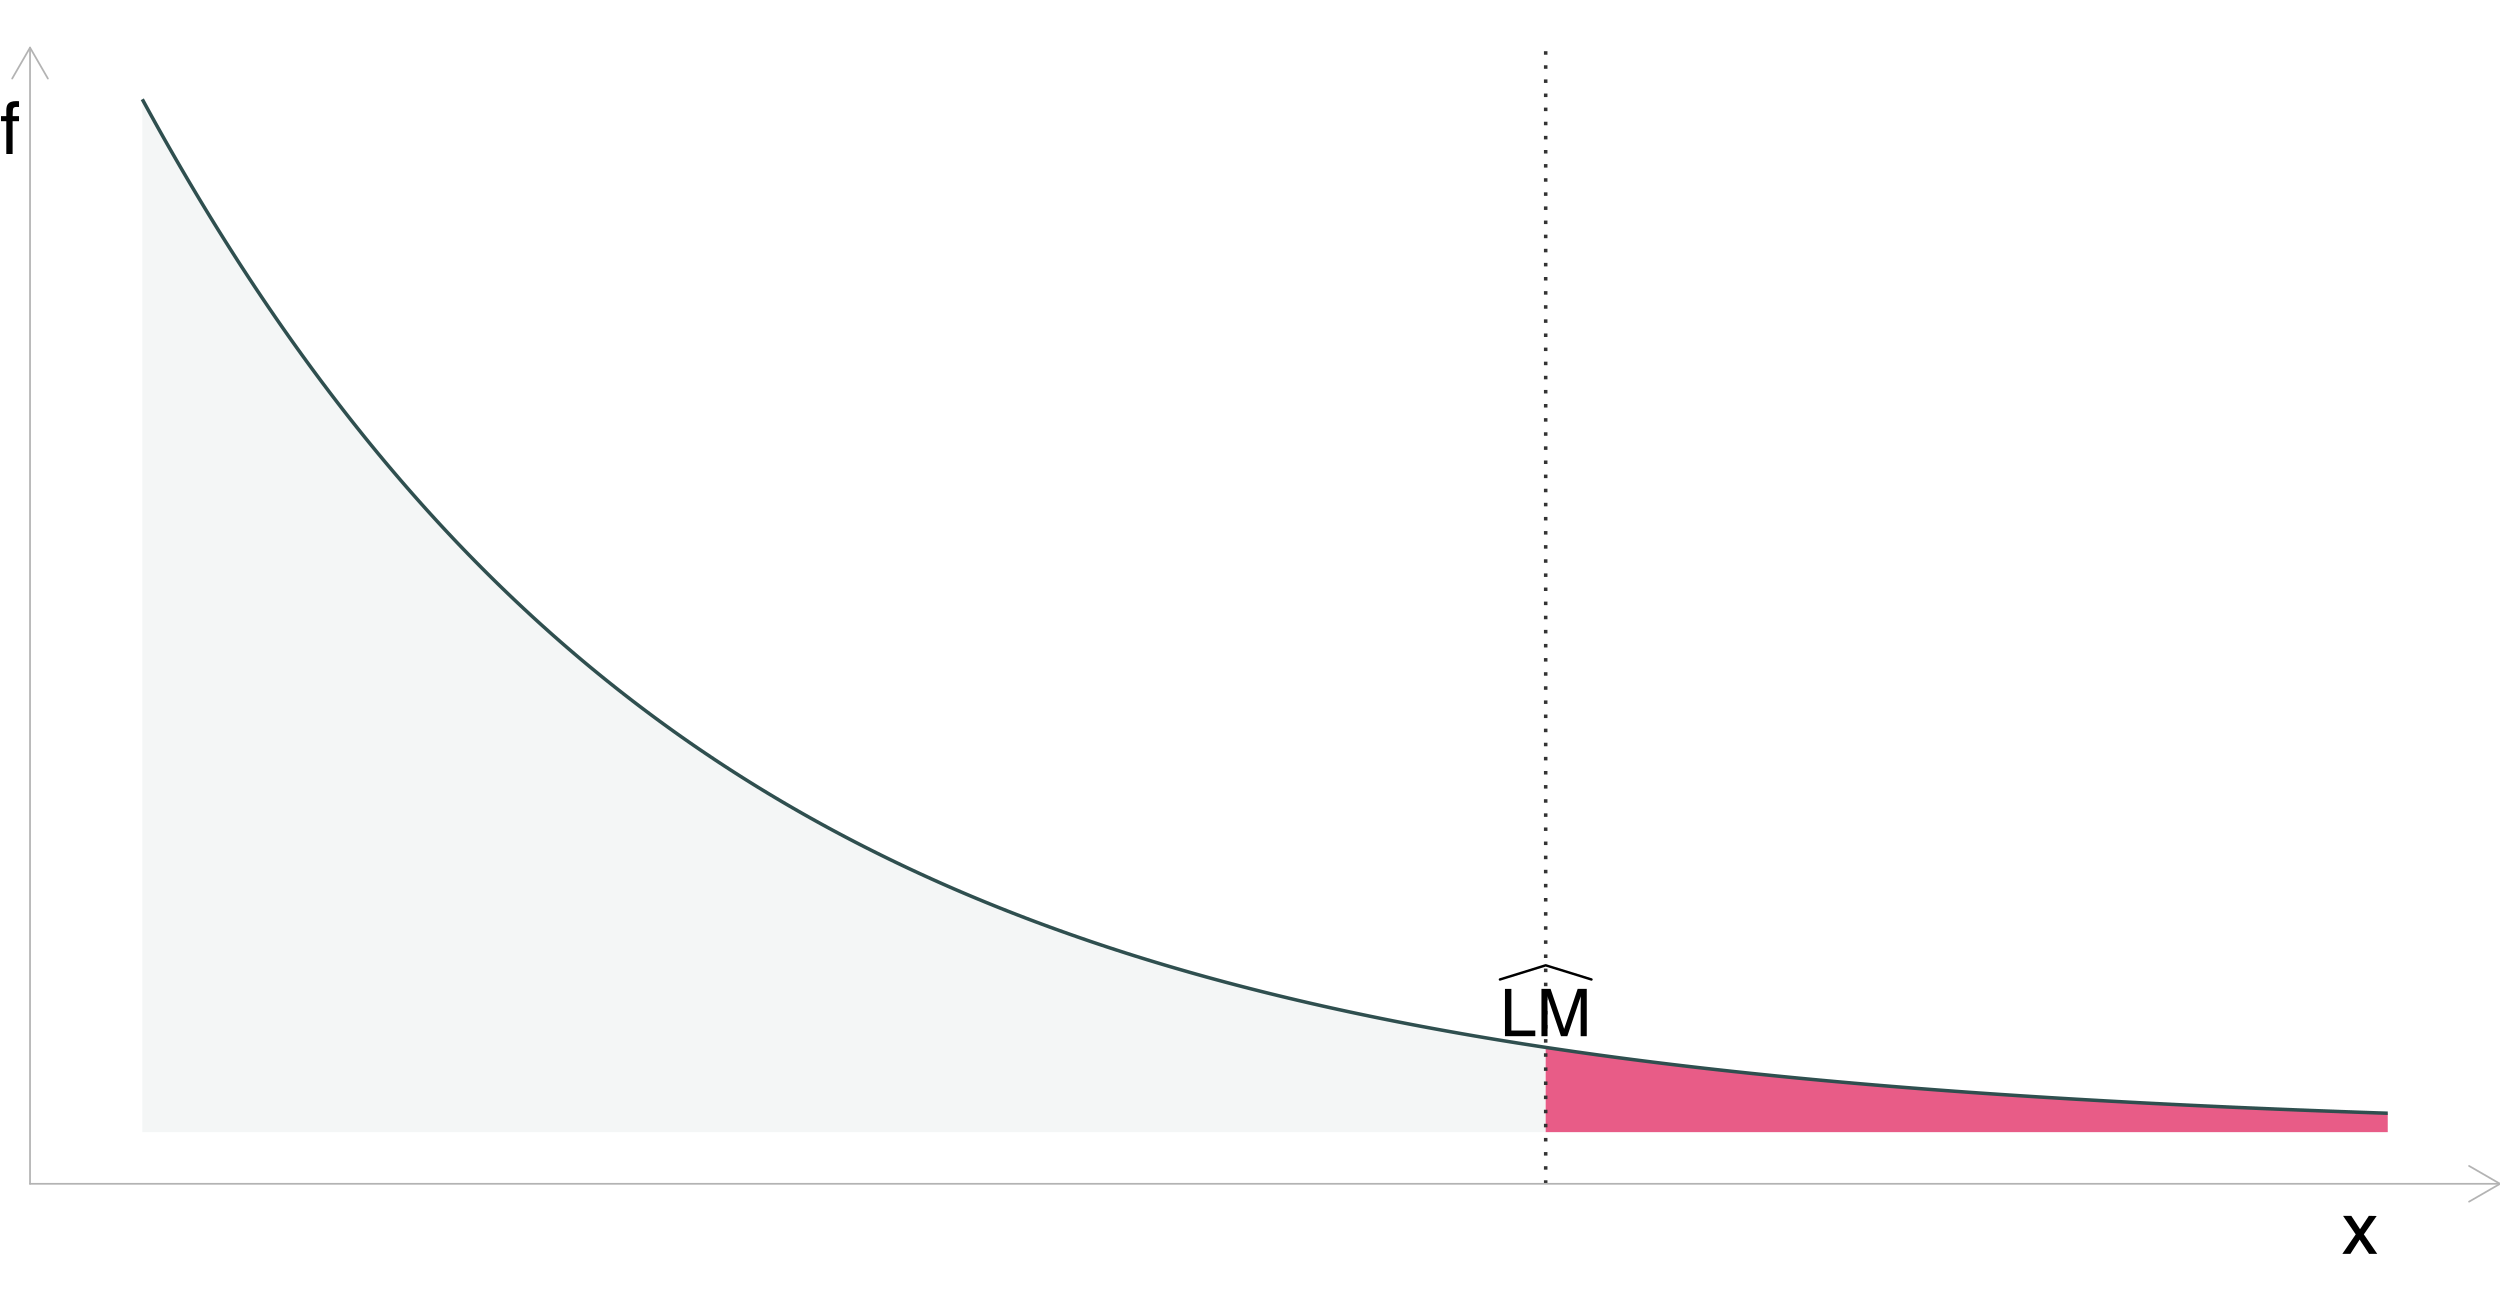 <?xml version="1.0" encoding="UTF-8"?>
<svg xmlns="http://www.w3.org/2000/svg" xmlns:xlink="http://www.w3.org/1999/xlink" width="756pt" height="396pt" viewBox="0 0 756 396" version="1.1">
<defs>
<g>
<symbol overflow="visible" id="glyph0-0">
<path style="stroke:none;" d="M 0.641 0 L 0.641 -14.297 L 11.984 -14.297 L 11.984 0 Z M 10.188 -1.797 L 10.188 -12.5 L 2.438 -12.5 L 2.438 -1.797 Z M 10.188 -1.797 "/>
</symbol>
<symbol overflow="visible" id="glyph0-1">
<path style="stroke:none;" d="M 1.516 -14.297 L 3.453 -14.297 L 3.453 -1.703 L 10.688 -1.703 L 10.688 0 L 1.516 0 Z M 1.516 -14.297 "/>
</symbol>
<symbol overflow="visible" id="glyph0-2">
<path style="stroke:none;" d="M 1.469 -14.297 L 4.234 -14.297 L 8.344 -2.203 L 12.422 -14.297 L 15.172 -14.297 L 15.172 0 L 13.328 0 L 13.328 -8.438 C 13.328 -8.727 13.332 -9.207 13.344 -9.875 C 13.352 -10.551 13.359 -11.273 13.359 -12.047 L 9.297 0 L 7.375 0 L 3.266 -12.047 L 3.266 -11.609 C 3.266 -11.266 3.27 -10.734 3.281 -10.016 C 3.301 -9.297 3.312 -8.77 3.312 -8.438 L 3.312 0 L 1.469 0 Z M 1.469 -14.297 "/>
</symbol>
<symbol overflow="visible" id="glyph1-0">
<path style="stroke:none;" d="M 0.703 0 L 0.703 -15.781 L 13.234 -15.781 L 13.234 0 Z M 11.266 -1.984 L 11.266 -13.797 L 2.688 -13.797 L 2.688 -1.984 Z M 11.266 -1.984 "/>
</symbol>
<symbol overflow="visible" id="glyph1-1">
<path style="stroke:none;" d="M 0.328 -11.5 L 2.828 -11.5 L 5.469 -7.453 L 8.141 -11.5 L 10.5 -11.453 L 6.625 -5.891 L 10.672 0 L 8.203 0 L 5.344 -4.312 L 2.562 0 L 0.125 0 L 4.172 -5.891 Z M 0.328 -11.5 "/>
</symbol>
<symbol overflow="visible" id="glyph1-2">
<path style="stroke:none;" d="M 1.906 -13.25 C 1.926 -14.051 2.066 -14.641 2.328 -15.016 C 2.773 -15.672 3.645 -16 4.938 -16 C 5.051 -16 5.172 -15.992 5.297 -15.984 C 5.43 -15.984 5.582 -15.977 5.75 -15.969 L 5.75 -14.203 C 5.551 -14.211 5.406 -14.219 5.312 -14.219 C 5.219 -14.227 5.133 -14.234 5.062 -14.234 C 4.469 -14.234 4.113 -14.082 4 -13.781 C 3.883 -13.477 3.828 -12.703 3.828 -11.453 L 5.75 -11.453 L 5.75 -9.922 L 3.812 -9.922 L 3.812 0 L 1.906 0 L 1.906 -9.922 L 0.297 -9.922 L 0.297 -11.453 L 1.906 -11.453 Z M 1.906 -13.25 "/>
</symbol>
</g>
<clipPath id="clip1">
  <path d="M 466 14.398 L 468 14.398 L 468 357.98 L 466 357.98 Z M 466 14.398 "/>
</clipPath>
</defs>
<g id="surface74">
<rect x="0" y="0" width="756" height="396" style="fill:rgb(100%,100%,100%);fill-opacity:1;stroke:none;"/>
<path style=" stroke:none;fill-rule:nonzero;fill:rgb(18.431%,30.98%,30.98%);fill-opacity:0.051;" d="M 43.031 30.016 L 49.824 42.266 L 56.613 54.031 L 63.402 65.336 L 70.195 76.199 L 76.984 86.637 L 83.773 96.664 L 90.562 106.297 L 97.355 115.555 L 104.145 124.449 L 110.934 132.992 L 117.727 141.203 L 124.516 149.09 L 131.305 156.668 L 138.094 163.949 L 144.887 170.945 L 151.676 177.668 L 158.465 184.125 L 165.258 190.328 L 172.047 196.293 L 178.836 202.02 L 185.625 207.523 L 192.418 212.809 L 199.207 217.891 L 205.996 222.77 L 212.789 227.461 L 219.578 231.965 L 226.367 236.293 L 233.156 240.453 L 239.949 244.449 L 246.738 248.289 L 253.527 251.977 L 260.316 255.523 L 267.109 258.926 L 273.898 262.199 L 280.688 265.344 L 287.48 268.363 L 294.27 271.266 L 301.059 274.051 L 307.848 276.73 L 314.641 279.305 L 321.43 281.777 L 328.219 284.152 L 335.012 286.434 L 341.801 288.629 L 348.59 290.734 L 355.379 292.758 L 362.172 294.703 L 368.961 296.574 L 375.75 298.371 L 382.543 300.094 L 389.332 301.75 L 396.121 303.344 L 402.91 304.875 L 409.703 306.344 L 416.492 307.758 L 423.281 309.113 L 430.074 310.418 L 436.863 311.672 L 443.652 312.875 L 450.441 314.031 L 457.234 315.141 L 464.023 316.211 L 470.812 317.234 L 477.602 318.219 L 484.395 319.168 L 491.184 320.078 L 497.973 320.949 L 504.766 321.789 L 511.555 322.598 L 518.344 323.371 L 525.133 324.117 L 531.926 324.832 L 538.715 325.52 L 545.504 326.18 L 552.297 326.816 L 559.086 327.426 L 565.875 328.012 L 572.664 328.574 L 579.457 329.113 L 586.246 329.633 L 593.035 330.133 L 599.828 330.613 L 606.617 331.074 L 613.406 331.516 L 620.195 331.941 L 626.988 332.352 L 633.777 332.742 L 640.566 333.121 L 647.359 333.484 L 654.148 333.832 L 660.938 334.168 L 667.727 334.488 L 674.52 334.797 L 681.309 335.094 L 688.098 335.379 L 694.887 335.652 L 701.68 335.914 L 708.469 336.168 L 715.258 336.41 L 722.051 336.645 L 722.051 342.367 L 43.031 342.367 Z M 43.031 30.016 "/>
<path style=" stroke:none;fill-rule:nonzero;fill:rgb(90.196%,25.49%,45.098%);fill-opacity:0.851;" d="M 467.418 316.727 L 469.965 317.109 L 472.512 317.484 L 475.059 317.855 L 477.602 318.219 L 480.148 318.578 L 482.695 318.934 L 485.242 319.281 L 487.789 319.625 L 490.336 319.965 L 492.883 320.297 L 495.426 320.625 L 497.973 320.949 L 500.52 321.27 L 505.613 321.895 L 508.16 322.199 L 510.707 322.496 L 513.25 322.793 L 515.797 323.086 L 520.891 323.656 L 523.438 323.934 L 525.984 324.207 L 528.531 324.477 L 531.074 324.746 L 533.621 325.008 L 536.168 325.266 L 538.715 325.52 L 543.809 326.02 L 546.355 326.262 L 548.898 326.5 L 551.445 326.738 L 556.539 327.199 L 559.086 327.426 L 561.633 327.648 L 564.18 327.867 L 566.723 328.082 L 569.27 328.297 L 574.363 328.711 L 576.91 328.914 L 582.004 329.312 L 584.547 329.508 L 587.094 329.699 L 589.641 329.887 L 594.734 330.254 L 599.828 330.613 L 602.371 330.789 L 604.918 330.961 L 610.012 331.297 L 615.105 331.625 L 617.652 331.785 L 620.195 331.941 L 622.742 332.098 L 627.836 332.402 L 630.383 332.551 L 635.477 332.84 L 638.02 332.98 L 640.566 333.121 L 645.66 333.395 L 650.754 333.66 L 653.297 333.789 L 655.844 333.918 L 660.938 334.168 L 666.031 334.41 L 668.578 334.527 L 671.121 334.645 L 678.762 334.984 L 683.855 335.203 L 686.402 335.309 L 688.945 335.414 L 696.586 335.719 L 704.227 336.012 L 706.77 336.105 L 711.863 336.293 L 716.957 336.473 L 722.051 336.645 L 722.051 342.367 L 467.418 342.367 Z M 467.418 316.727 "/>
<path style="fill:none;stroke-width:1.067;stroke-linecap:butt;stroke-linejoin:round;stroke:rgb(18.431%,30.98%,30.98%);stroke-opacity:1;stroke-miterlimit:10;" d="M 43.031 30.016 L 43.711 31.266 L 44.391 32.508 L 45.07 33.746 L 45.75 34.98 L 47.109 37.434 L 47.789 38.652 L 49.148 41.074 L 49.828 42.277 L 50.508 43.477 L 51.191 44.672 L 51.871 45.859 L 53.23 48.227 L 54.59 50.57 L 55.27 51.738 L 55.949 52.898 L 56.629 54.055 L 57.309 55.207 L 57.988 56.355 L 59.348 58.637 L 60.027 59.77 L 60.707 60.898 L 61.387 62.023 L 62.066 63.145 L 63.426 65.371 L 64.785 67.582 L 65.465 68.68 L 66.145 69.773 L 67.504 71.945 L 68.184 73.027 L 69.543 75.176 L 70.223 76.242 L 71.582 78.367 L 72.262 79.422 L 72.941 80.473 L 74.301 82.559 L 74.98 83.598 L 75.66 84.633 L 77.02 86.688 L 77.699 87.711 L 79.059 89.742 L 79.738 90.75 L 81.098 92.758 L 81.777 93.754 L 83.137 95.738 L 83.816 96.723 L 85.176 98.684 L 85.855 99.656 L 87.215 101.594 L 87.895 102.555 L 88.574 103.512 L 89.934 105.418 L 91.293 107.309 L 92.652 109.184 L 94.012 111.043 L 95.371 112.887 L 96.051 113.805 L 96.73 114.719 L 97.41 115.629 L 99.449 118.336 L 100.129 119.23 L 100.809 120.121 L 102.168 121.895 L 103.527 123.652 L 104.207 124.527 L 104.887 125.398 L 105.566 126.266 L 106.246 127.129 L 106.926 127.988 L 108.285 129.699 L 109.645 131.395 L 110.324 132.238 L 111.004 133.078 L 111.684 133.914 L 112.363 134.746 L 113.723 136.402 L 114.402 137.227 L 116.441 139.676 L 117.121 140.484 L 118.48 142.094 L 119.16 142.895 L 119.84 143.691 L 121.199 145.277 L 122.559 146.848 L 123.238 147.629 L 124.598 149.184 L 125.957 150.723 L 127.316 152.254 L 128.676 153.77 L 129.355 154.523 L 130.035 155.273 L 131.395 156.766 L 132.074 157.508 L 132.754 158.246 L 134.113 159.715 L 134.793 160.445 L 135.473 161.172 L 136.832 162.617 L 137.512 163.336 L 138.191 164.051 L 139.551 165.473 L 140.23 166.18 L 141.59 167.586 L 143.629 169.672 L 145.668 171.734 L 147.027 173.094 L 148.387 174.445 L 149.066 175.113 L 149.746 175.785 L 151.105 177.113 L 151.785 177.773 L 153.145 179.086 L 153.824 179.738 L 155.184 181.035 L 155.863 181.68 L 157.223 182.961 L 158.582 184.234 L 160.621 186.121 L 161.301 186.746 L 162.66 187.988 L 163.34 188.602 L 164.02 189.219 L 166.059 191.047 L 166.738 191.652 L 167.418 192.254 L 169.457 194.047 L 170.137 194.637 L 170.816 195.23 L 172.176 196.402 L 173.535 197.566 L 174.895 198.723 L 175.574 199.297 L 176.934 200.438 L 178.293 201.57 L 178.973 202.133 L 180.332 203.25 L 181.691 204.359 L 183.051 205.461 L 183.73 206.008 L 185.77 207.637 L 186.449 208.172 L 187.129 208.711 L 187.809 209.242 L 188.488 209.777 L 190.527 211.359 L 191.207 211.883 L 193.246 213.441 L 193.926 213.957 L 195.285 214.98 L 196.645 215.996 L 198.004 217.004 L 199.363 218.004 L 200.723 218.996 L 202.082 219.98 L 203.441 220.957 L 204.801 221.926 L 206.16 222.887 L 206.84 223.363 L 207.52 223.836 L 208.199 224.312 L 208.879 224.785 L 210.238 225.723 L 211.598 226.652 L 212.957 227.574 L 214.996 228.945 L 216.355 229.852 L 217.035 230.301 L 219.074 231.637 L 221.113 232.961 L 221.793 233.398 L 223.832 234.699 L 224.512 235.129 L 225.191 235.555 L 225.871 235.984 L 226.551 236.41 L 227.91 237.254 L 228.59 237.672 L 229.27 238.094 L 231.988 239.75 L 232.668 240.16 L 234.707 241.379 L 236.746 242.586 L 237.426 242.984 L 238.105 243.379 L 238.785 243.777 L 239.465 244.172 L 241.504 245.344 L 242.863 246.117 L 244.902 247.266 L 246.941 248.402 L 248.301 249.152 L 250.34 250.266 L 251.699 251 L 253.738 252.09 L 255.777 253.168 L 257.137 253.879 L 257.816 254.23 L 258.496 254.586 L 259.176 254.934 L 259.855 255.285 L 261.215 255.98 L 263.254 257.012 L 265.293 258.031 L 266.652 258.703 L 267.332 259.035 L 268.012 259.371 L 268.691 259.703 L 271.41 261.016 L 272.77 261.664 L 273.449 261.984 L 274.129 262.309 L 274.809 262.629 L 277.527 263.895 L 279.566 264.832 L 281.605 265.758 L 283.645 266.672 L 284.324 266.973 L 285.004 267.277 L 285.684 267.574 L 286.363 267.875 L 288.402 268.766 L 290.441 269.645 L 292.48 270.512 L 293.16 270.797 L 293.84 271.086 L 294.52 271.367 L 295.199 271.652 L 297.918 272.777 L 299.277 273.332 L 299.957 273.605 L 300.637 273.883 L 301.996 274.43 L 304.715 275.508 L 307.434 276.57 L 310.152 277.617 L 311.512 278.133 L 312.191 278.387 L 312.871 278.645 L 314.91 279.406 L 317.629 280.406 L 320.348 281.391 L 323.066 282.359 L 325.785 283.312 L 329.184 284.484 L 330.543 284.945 L 331.223 285.172 L 331.902 285.402 L 334.621 286.309 L 337.34 287.199 L 340.738 288.293 L 343.457 289.152 L 346.855 290.207 L 349.574 291.035 L 350.254 291.238 L 350.934 291.445 L 352.293 291.852 L 352.973 292.051 L 353.652 292.254 L 355.691 292.852 L 356.371 293.047 L 357.051 293.246 L 359.77 294.027 L 361.129 294.41 L 361.809 294.605 L 362.488 294.793 L 363.168 294.984 L 363.848 295.172 L 364.527 295.363 L 365.887 295.738 L 366.566 295.922 L 367.246 296.109 L 370.645 297.027 L 371.328 297.207 L 374.047 297.926 L 375.406 298.277 L 376.086 298.457 L 376.766 298.629 L 378.125 298.98 L 381.523 299.84 L 382.203 300.008 L 382.883 300.18 L 384.922 300.684 L 385.602 300.848 L 386.281 301.016 L 389.68 301.836 L 391.039 302.156 L 391.719 302.32 L 392.398 302.48 L 393.078 302.637 L 393.758 302.797 L 394.438 302.953 L 395.117 303.113 L 397.156 303.582 L 397.836 303.734 L 398.516 303.891 L 399.195 304.043 L 399.875 304.199 L 400.555 304.352 L 401.234 304.5 L 402.594 304.805 L 403.953 305.102 L 404.633 305.254 L 405.312 305.402 L 405.992 305.547 L 407.352 305.844 L 410.75 306.566 L 411.43 306.707 L 412.109 306.852 L 413.469 307.133 L 414.148 307.277 L 414.828 307.414 L 416.188 307.695 L 416.867 307.832 L 417.547 307.973 L 419.586 308.383 L 420.266 308.516 L 421.625 308.789 L 425.703 309.586 L 426.383 309.715 L 427.062 309.848 L 430.461 310.492 L 431.141 310.617 L 431.82 310.746 L 435.898 311.496 L 436.578 311.617 L 437.258 311.742 L 442.016 312.59 L 443.375 312.824 L 444.055 312.945 L 446.094 313.297 L 446.773 313.41 L 447.453 313.527 L 448.133 313.641 L 448.812 313.758 L 452.891 314.438 L 453.57 314.547 L 454.25 314.66 L 459.008 315.426 L 459.688 315.531 L 460.367 315.641 L 465.125 316.379 L 465.805 316.48 L 466.484 316.586 L 467.164 316.688 L 467.844 316.793 L 470.562 317.199 L 471.242 317.297 L 471.922 317.398 L 472.602 317.496 L 473.281 317.598 L 474.641 317.793 L 475.32 317.895 L 476.68 318.09 L 477.359 318.184 L 478.719 318.379 L 479.398 318.473 L 480.078 318.57 L 481.438 318.758 L 482.117 318.855 L 483.477 319.043 L 484.156 319.133 L 485.516 319.32 L 486.195 319.41 L 486.875 319.504 L 487.555 319.594 L 488.234 319.688 L 491.633 320.137 L 492.312 320.223 L 493.672 320.402 L 495.031 320.574 L 495.711 320.664 L 499.789 321.18 L 500.469 321.262 L 501.148 321.348 L 501.828 321.43 L 502.508 321.516 L 503.867 321.68 L 504.547 321.766 L 506.586 322.012 L 507.266 322.09 L 508.625 322.254 L 509.305 322.332 L 509.984 322.414 L 510.664 322.492 L 511.344 322.574 L 516.102 323.121 L 516.781 323.195 L 517.461 323.273 L 518.141 323.348 L 518.82 323.426 L 519.5 323.5 L 520.18 323.578 L 524.258 324.023 L 524.938 324.094 L 526.297 324.242 L 526.977 324.312 L 527.656 324.387 L 528.336 324.457 L 529.016 324.531 L 533.773 325.023 L 534.453 325.09 L 535.812 325.23 L 536.492 325.297 L 537.172 325.367 L 538.531 325.5 L 539.211 325.57 L 543.969 326.035 L 544.648 326.098 L 545.328 326.164 L 546.008 326.227 L 546.688 326.293 L 547.367 326.355 L 548.047 326.422 L 549.406 326.547 L 550.086 326.613 L 552.805 326.863 L 553.484 326.922 L 555.523 327.109 L 556.203 327.168 L 556.883 327.23 L 557.562 327.289 L 558.242 327.352 L 559.602 327.469 L 560.281 327.531 L 565.039 327.941 L 565.719 327.996 L 567.078 328.113 L 567.758 328.168 L 568.438 328.227 L 569.117 328.281 L 569.797 328.34 L 571.156 328.449 L 571.836 328.508 L 576.594 328.891 L 577.273 328.941 L 578.633 329.051 L 579.312 329.102 L 580.672 329.211 L 582.031 329.312 L 582.711 329.367 L 584.75 329.52 L 585.43 329.574 L 588.828 329.828 L 589.508 329.875 L 591.547 330.027 L 592.227 330.074 L 592.906 330.125 L 593.586 330.172 L 594.266 330.223 L 594.945 330.27 L 595.625 330.32 L 597.664 330.461 L 598.344 330.512 L 602.422 330.793 L 603.102 330.836 L 605.141 330.977 L 605.82 331.02 L 606.5 331.066 L 607.18 331.109 L 607.859 331.156 L 608.539 331.199 L 609.219 331.246 L 609.898 331.289 L 610.578 331.336 L 613.297 331.508 L 613.977 331.555 L 616.695 331.727 L 617.375 331.766 L 620.094 331.938 L 620.773 331.977 L 621.453 332.02 L 622.133 332.059 L 622.812 332.102 L 623.492 332.141 L 624.172 332.184 L 624.852 332.223 L 625.531 332.266 L 626.891 332.344 L 627.57 332.387 L 635.047 332.816 L 635.727 332.852 L 637.766 332.969 L 638.445 333.004 L 639.125 333.043 L 639.805 333.078 L 640.484 333.117 L 641.164 333.152 L 641.844 333.191 L 643.203 333.262 L 643.883 333.301 L 645.922 333.406 L 646.602 333.445 L 652.039 333.727 L 652.719 333.758 L 654.758 333.863 L 655.438 333.895 L 656.797 333.965 L 657.477 333.996 L 658.156 334.031 L 658.836 334.062 L 659.516 334.098 L 660.195 334.129 L 660.875 334.164 L 661.555 334.195 L 662.234 334.23 L 664.273 334.324 L 664.953 334.359 L 673.789 334.766 L 674.469 334.793 L 676.508 334.887 L 677.188 334.914 L 677.867 334.945 L 678.547 334.973 L 679.906 335.035 L 681.266 335.09 L 681.945 335.121 L 682.625 335.148 L 683.305 335.18 L 684.664 335.234 L 685.344 335.266 L 687.383 335.348 L 688.062 335.379 L 691.461 335.516 L 692.145 335.543 L 695.543 335.68 L 696.223 335.703 L 698.941 335.812 L 699.621 335.836 L 700.98 335.891 L 701.66 335.914 L 702.34 335.941 L 703.02 335.965 L 703.699 335.992 L 704.379 336.016 L 705.059 336.043 L 705.738 336.066 L 706.418 336.094 L 707.098 336.117 L 707.777 336.145 L 709.137 336.191 L 709.816 336.219 L 711.176 336.266 L 711.855 336.293 L 715.934 336.434 L 716.613 336.461 L 719.332 336.555 L 720.012 336.574 L 722.051 336.645 "/>
<g clip-path="url(#clip1)" clip-rule="nonzero">
<path style="fill:none;stroke-width:1.067;stroke-linecap:butt;stroke-linejoin:round;stroke:rgb(20%,20%,20%);stroke-opacity:1;stroke-dasharray:1.067,3.201;stroke-miterlimit:10;" d="M 467.418 357.984 L 467.418 14.398 "/>
</g>
<g style="fill:rgb(0%,0%,0%);fill-opacity:1;">
  <use xlink:href="#glyph0-1" x="453.586" y="313.34"/>
  <use xlink:href="#glyph0-2" x="464.663" y="313.34"/>
</g>
<path style="fill:none;stroke-width:0.75;stroke-linecap:round;stroke-linejoin:round;stroke:rgb(0%,0%,0%);stroke-opacity:1;stroke-miterlimit:10;" d="M 453.586 296.195 L 467.418 291.91 L 481.254 296.195 "/>
<path style="fill:none;stroke-width:0.533;stroke-linecap:round;stroke-linejoin:round;stroke:rgb(70.196%,70.196%,70.196%);stroke-opacity:1;stroke-miterlimit:10;" d="M 9.082 357.984 L 9.082 14.398 "/>
<path style="fill:none;stroke-width:0.533;stroke-linecap:round;stroke-linejoin:round;stroke:rgb(70.196%,70.196%,70.196%);stroke-opacity:1;stroke-miterlimit:10;" d="M 14.48 23.754 L 9.082 14.398 L 3.684 23.754 "/>
<path style="fill:none;stroke-width:0.533;stroke-linecap:round;stroke-linejoin:round;stroke:rgb(70.196%,70.196%,70.196%);stroke-opacity:1;stroke-miterlimit:10;" d="M 9.082 357.984 L 756 357.984 "/>
<path style="fill:none;stroke-width:0.533;stroke-linecap:round;stroke-linejoin:round;stroke:rgb(70.196%,70.196%,70.196%);stroke-opacity:1;stroke-miterlimit:10;" d="M 746.648 363.383 L 756 357.984 "/>
<path style="fill:none;stroke-width:0.533;stroke-linecap:round;stroke-linejoin:round;stroke:rgb(70.196%,70.196%,70.196%);stroke-opacity:1;stroke-miterlimit:10;" d="M 756 357.984 L 746.648 352.582 "/>
<g style="fill:rgb(0%,0%,0%);fill-opacity:1;">
  <use xlink:href="#glyph1-1" x="708.203" y="379.168"/>
</g>
<g style="fill:rgb(0%,0%,0%);fill-opacity:1;">
  <use xlink:href="#glyph1-2" x="0" y="46.57"/>
</g>
</g>
</svg>
